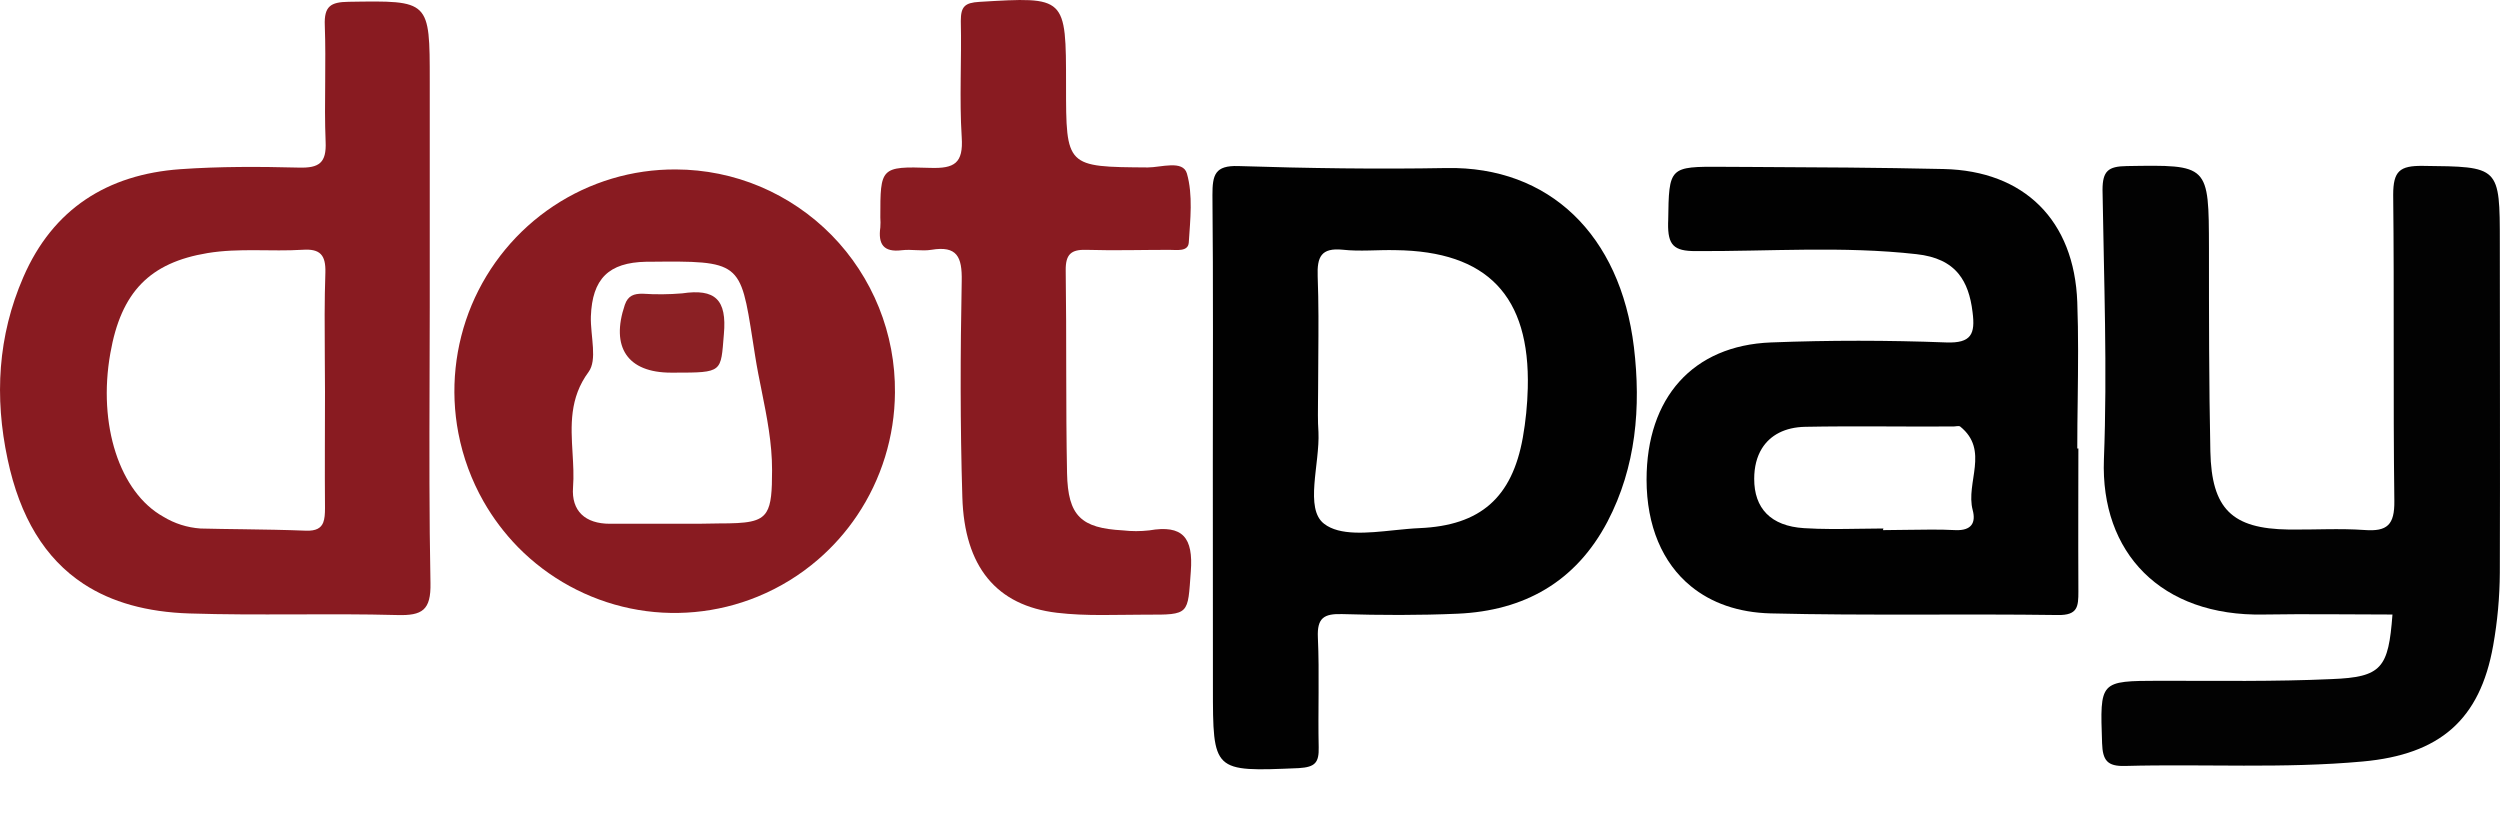 <svg width="512" height="168" viewBox="0 0 512 168" version="1.1" xmlns="http://www.w3.org/2000/svg" xmlns:xlink="http://www.w3.org/1999/xlink">
<g id="Canvas" fill="none">
<g id="Asset 1 2">
<g id="Layer 2">
<g id="Layer 1">
<g id="Vector">
<path d="M 6.054 9.334C 5.16 9.334 4.266 9.319 3.377 9.334C 1.239 9.377 -0.021 8.048 0.052 6.106C 0.124 4.241 0.052 2.368 0.023 0.503C 0.023 0.106 0.143 0.012 0.524 0.006C 2.237 -0.021 2.233 -0.034 2.237 1.716C 2.237 3.123 2.237 4.53 2.266 5.937C 2.291 7.139 2.717 7.55 3.893 7.566C 4.42 7.573 4.949 7.539 5.473 7.576C 5.944 7.611 6.099 7.471 6.093 6.972C 6.066 4.85 6.093 2.727 6.069 0.604C 6.069 0.109 6.206 -0.002 6.679 0.002C 8.285 0.02 8.287 0.002 8.287 1.612C 8.287 3.896 8.295 6.181 8.287 8.465C 8.284 8.972 8.238 9.478 8.149 9.977C 7.874 11.531 7.033 12.245 5.437 12.391C 3.787 12.542 2.137 12.439 0.487 12.484C 0.124 12.493 0.026 12.369 0.014 12.012C -0.03 10.712 -0.044 10.716 1.214 10.712C 2.405 10.712 3.599 10.731 4.79 10.677C 5.832 10.636 5.97 10.45 6.054 9.334Z" transform="translate(430.37 33.952) scale(9.846)" fill="#020202"/>
</g>
<g id="Vector_2">
<path d="M 3.873 1.774C 3.873 3.476 3.873 3.471 5.573 3.483C 5.848 3.483 6.305 3.323 6.387 3.609C 6.515 4.055 6.457 4.566 6.426 5.045C 6.412 5.241 6.174 5.196 6.02 5.197C 5.448 5.197 4.874 5.214 4.302 5.197C 3.976 5.185 3.862 5.291 3.866 5.626C 3.886 7.033 3.866 8.439 3.894 9.844C 3.912 10.733 4.186 10.985 5.055 11.032C 5.237 11.053 5.422 11.053 5.605 11.032C 6.301 10.912 6.522 11.18 6.468 11.889C 6.402 12.782 6.453 12.789 5.536 12.785C 4.918 12.785 4.298 12.819 3.684 12.746C 2.427 12.597 1.758 11.791 1.716 10.34C 1.67 8.842 1.674 7.343 1.703 5.845C 1.713 5.342 1.607 5.107 1.072 5.196C 0.871 5.229 0.66 5.18 0.455 5.205C 0.075 5.252 -0.038 5.077 0.01 4.731C 0.015 4.661 0.015 4.592 0.01 4.523C 0.01 3.486 0.01 3.457 1.051 3.492C 1.552 3.508 1.739 3.395 1.703 2.855C 1.652 2.05 1.703 1.242 1.684 0.435C 1.684 0.136 1.768 0.057 2.068 0.039C 3.875 -0.069 3.873 -0.079 3.873 1.774Z" transform="translate(180.192 0) scale(9.846)" fill="#891B21"/>
</g>
<g id="Subtract">
<path fill-rule="evenodd" clip-rule="evenodd" d="M 8.935 7.931L 8.939 6.358L 8.939 1.657C 8.939 0.814 8.939 0.395 8.73 0.19C 8.519 -0.017 8.097 -0.007 7.251 0.006C 6.877 0.011 6.739 0.098 6.756 0.5C 6.77 0.892 6.767 1.286 6.764 1.679C 6.76 2.092 6.756 2.505 6.773 2.918C 6.793 3.358 6.636 3.465 6.224 3.455C 5.398 3.434 4.573 3.43 3.748 3.488C 2.238 3.597 1.101 4.31 0.485 5.734C -0.047 6.956 -0.117 8.231 0.158 9.52C 0.412 10.723 0.935 11.588 1.74 12.115C 2.324 12.497 3.056 12.701 3.942 12.729C 5.379 12.775 6.826 12.723 8.267 12.762C 8.783 12.776 8.966 12.661 8.954 12.095C 8.927 10.708 8.931 9.32 8.935 7.931ZM 6.76 10.535C 6.753 9.73 6.76 8.925 6.76 8.119L 6.756 7.389C 6.752 6.804 6.748 6.219 6.768 5.636C 6.778 5.273 6.659 5.14 6.298 5.164C 5.638 5.205 4.975 5.124 4.315 5.233C 3.12 5.432 2.519 6.036 2.295 7.317C 2.031 8.802 2.487 10.208 3.395 10.715C 3.63 10.859 3.896 10.943 4.171 10.962C 4.466 10.97 4.761 10.973 5.056 10.977C 5.492 10.983 5.927 10.99 6.363 11.007C 6.576 11.015 6.676 10.952 6.722 10.84C 6.754 10.76 6.76 10.656 6.76 10.535Z" transform="translate(0 0.308) scale(9.846)" fill="#891B21"/>
</g>
<g id="Subtract_2">
<path fill-rule="evenodd" clip-rule="evenodd" d="M 0 0.602C 0.018 2.468 0.008 4.338 0.008 6.206L 0.01 10.842C 0.01 11.72 0.01 12.159 0.229 12.37C 0.451 12.583 0.898 12.562 1.797 12.524C 2.138 12.503 2.218 12.409 2.21 12.088C 2.193 11.328 2.227 10.565 2.193 9.805C 2.175 9.398 2.32 9.31 2.695 9.32C 3.497 9.344 4.3 9.347 5.101 9.312C 6.48 9.251 7.555 8.654 8.217 7.397C 8.812 6.26 8.916 5.014 8.767 3.768C 8.483 1.427 7.001 0.004 4.87 0.042C 3.431 0.068 1.984 0.047 0.543 0.001C 0.049 -0.016 0 0.186 0 0.602ZM 2.202 3.95L 2.198 4.642C 2.198 4.821 2.193 5.002 2.194 5.181C 2.194 5.299 2.197 5.417 2.205 5.533C 2.236 6.196 1.911 7.127 2.323 7.442C 2.647 7.693 3.222 7.634 3.777 7.576C 3.959 7.558 4.139 7.539 4.308 7.532C 5.577 7.478 6.233 6.895 6.456 5.649C 6.516 5.311 6.55 4.967 6.559 4.622C 6.609 2.701 5.716 1.772 3.808 1.75C 3.438 1.741 3.07 1.781 2.708 1.741C 2.26 1.697 2.174 1.891 2.189 2.295C 2.21 2.847 2.206 3.398 2.202 3.95Z" transform="translate(248.308 34) scale(9.846)" fill="#010101"/>
</g>
<g id="Subtract_3">
<path fill-rule="evenodd" clip-rule="evenodd" d="M 8.98 7.034L 8.982 5.859L 8.959 5.861C 8.959 5.522 8.963 5.184 8.968 4.845C 8.976 4.168 8.984 3.491 8.959 2.815C 8.897 1.116 7.858 0.084 6.18 0.047C 4.849 0.017 3.516 0.01 2.185 0.004L 1.579 0.001C 0.466 -0.006 0.466 -0.001 0.45 1.121L 0.448 1.176C 0.441 1.632 0.568 1.754 1.019 1.754C 2.551 1.762 4.087 1.646 5.616 1.818C 6.021 1.863 6.304 1.998 6.492 2.229C 6.65 2.424 6.741 2.687 6.781 3.025C 6.839 3.476 6.759 3.674 6.231 3.654C 5.018 3.608 3.802 3.607 2.589 3.654C 0.962 3.717 0 4.805 0 6.509C 0.001 7.47 0.33 8.241 0.922 8.725C 1.347 9.073 1.908 9.273 2.58 9.29C 4.57 9.339 6.565 9.296 8.558 9.324C 8.97 9.33 8.982 9.147 8.982 8.835C 8.979 8.235 8.979 7.635 8.98 7.034ZM 4.401 7.53C 4.576 7.527 4.751 7.524 4.926 7.524L 4.917 7.558C 5.087 7.558 5.256 7.555 5.425 7.552C 5.761 7.547 6.096 7.541 6.43 7.558C 6.76 7.57 6.853 7.404 6.784 7.142C 6.632 6.569 7.139 5.897 6.522 5.402C 6.492 5.383 6.43 5.402 6.385 5.402C 5.363 5.409 4.328 5.389 3.3 5.409C 2.88 5.417 2.572 5.581 2.399 5.86C 2.294 6.03 2.239 6.243 2.239 6.49C 2.237 7.102 2.581 7.474 3.276 7.517C 3.651 7.541 4.026 7.536 4.401 7.53Z" transform="translate(337.216 34.154) scale(9.846)" fill="#010101"/>
</g>
<g id="Subtract_4">
<path fill-rule="evenodd" clip-rule="evenodd" d="M 8.376 7.199C 8.884 6.444 9.158 5.554 9.164 4.642C 9.17 4.035 9.057 3.434 8.831 2.872C 8.604 2.31 8.27 1.798 7.847 1.367C 7.423 0.936 6.919 0.593 6.364 0.358C 5.808 0.123 5.212 0.002 4.609 9.48902e-05C 3.703 -0.006 2.816 0.26 2.06 0.762C 1.303 1.265 0.712 1.982 0.359 2.821C 0.008 3.662 -0.089 4.589 0.083 5.485C 0.179 5.987 0.357 6.467 0.606 6.905C 0.802 7.249 1.042 7.568 1.322 7.855C 1.959 8.503 2.773 8.947 3.66 9.131C 4.103 9.223 4.554 9.247 4.999 9.206C 5.446 9.165 5.888 9.058 6.309 8.885C 6.77 8.696 7.194 8.435 7.567 8.112C 7.874 7.847 8.147 7.54 8.376 7.199ZM 3.234 7.37L 4.541 7.37L 4.689 7.37C 4.961 7.37 5.233 7.371 5.507 7.363C 6.083 7.363 6.36 7.336 6.491 7.124C 6.591 6.964 6.608 6.697 6.608 6.256C 6.609 5.695 6.501 5.15 6.392 4.608C 6.343 4.367 6.295 4.127 6.257 3.886L 6.205 3.555C 5.949 1.918 5.946 1.9 4.057 1.92L 3.988 1.92C 3.21 1.936 2.867 2.272 2.839 3.059C 2.833 3.26 2.87 3.493 2.882 3.707C 2.894 3.906 2.882 4.088 2.792 4.211C 2.39 4.754 2.424 5.328 2.458 5.9C 2.472 6.139 2.486 6.377 2.468 6.612C 2.431 7.104 2.721 7.37 3.234 7.37Z" transform="translate(93.058 34.702) scale(9.846)" fill="#891B21"/>
</g>
<g id="Vector_3">
<path d="M 1.135 1.672L 1.066 1.672C 0.159 1.672 -0.195 1.143 0.104 0.261C 0.171 0.065 0.299 0.03 0.469 0.03C 0.744 0.048 1.02 0.046 1.295 0.023C 1.982 -0.079 2.23 0.149 2.164 0.875C 2.098 1.665 2.149 1.672 1.135 1.672Z" transform="translate(126.942 59.856) scale(9.846)" fill="#8B2024"/>
</g>
</g>
</g>
</g>
</g>
</svg>

